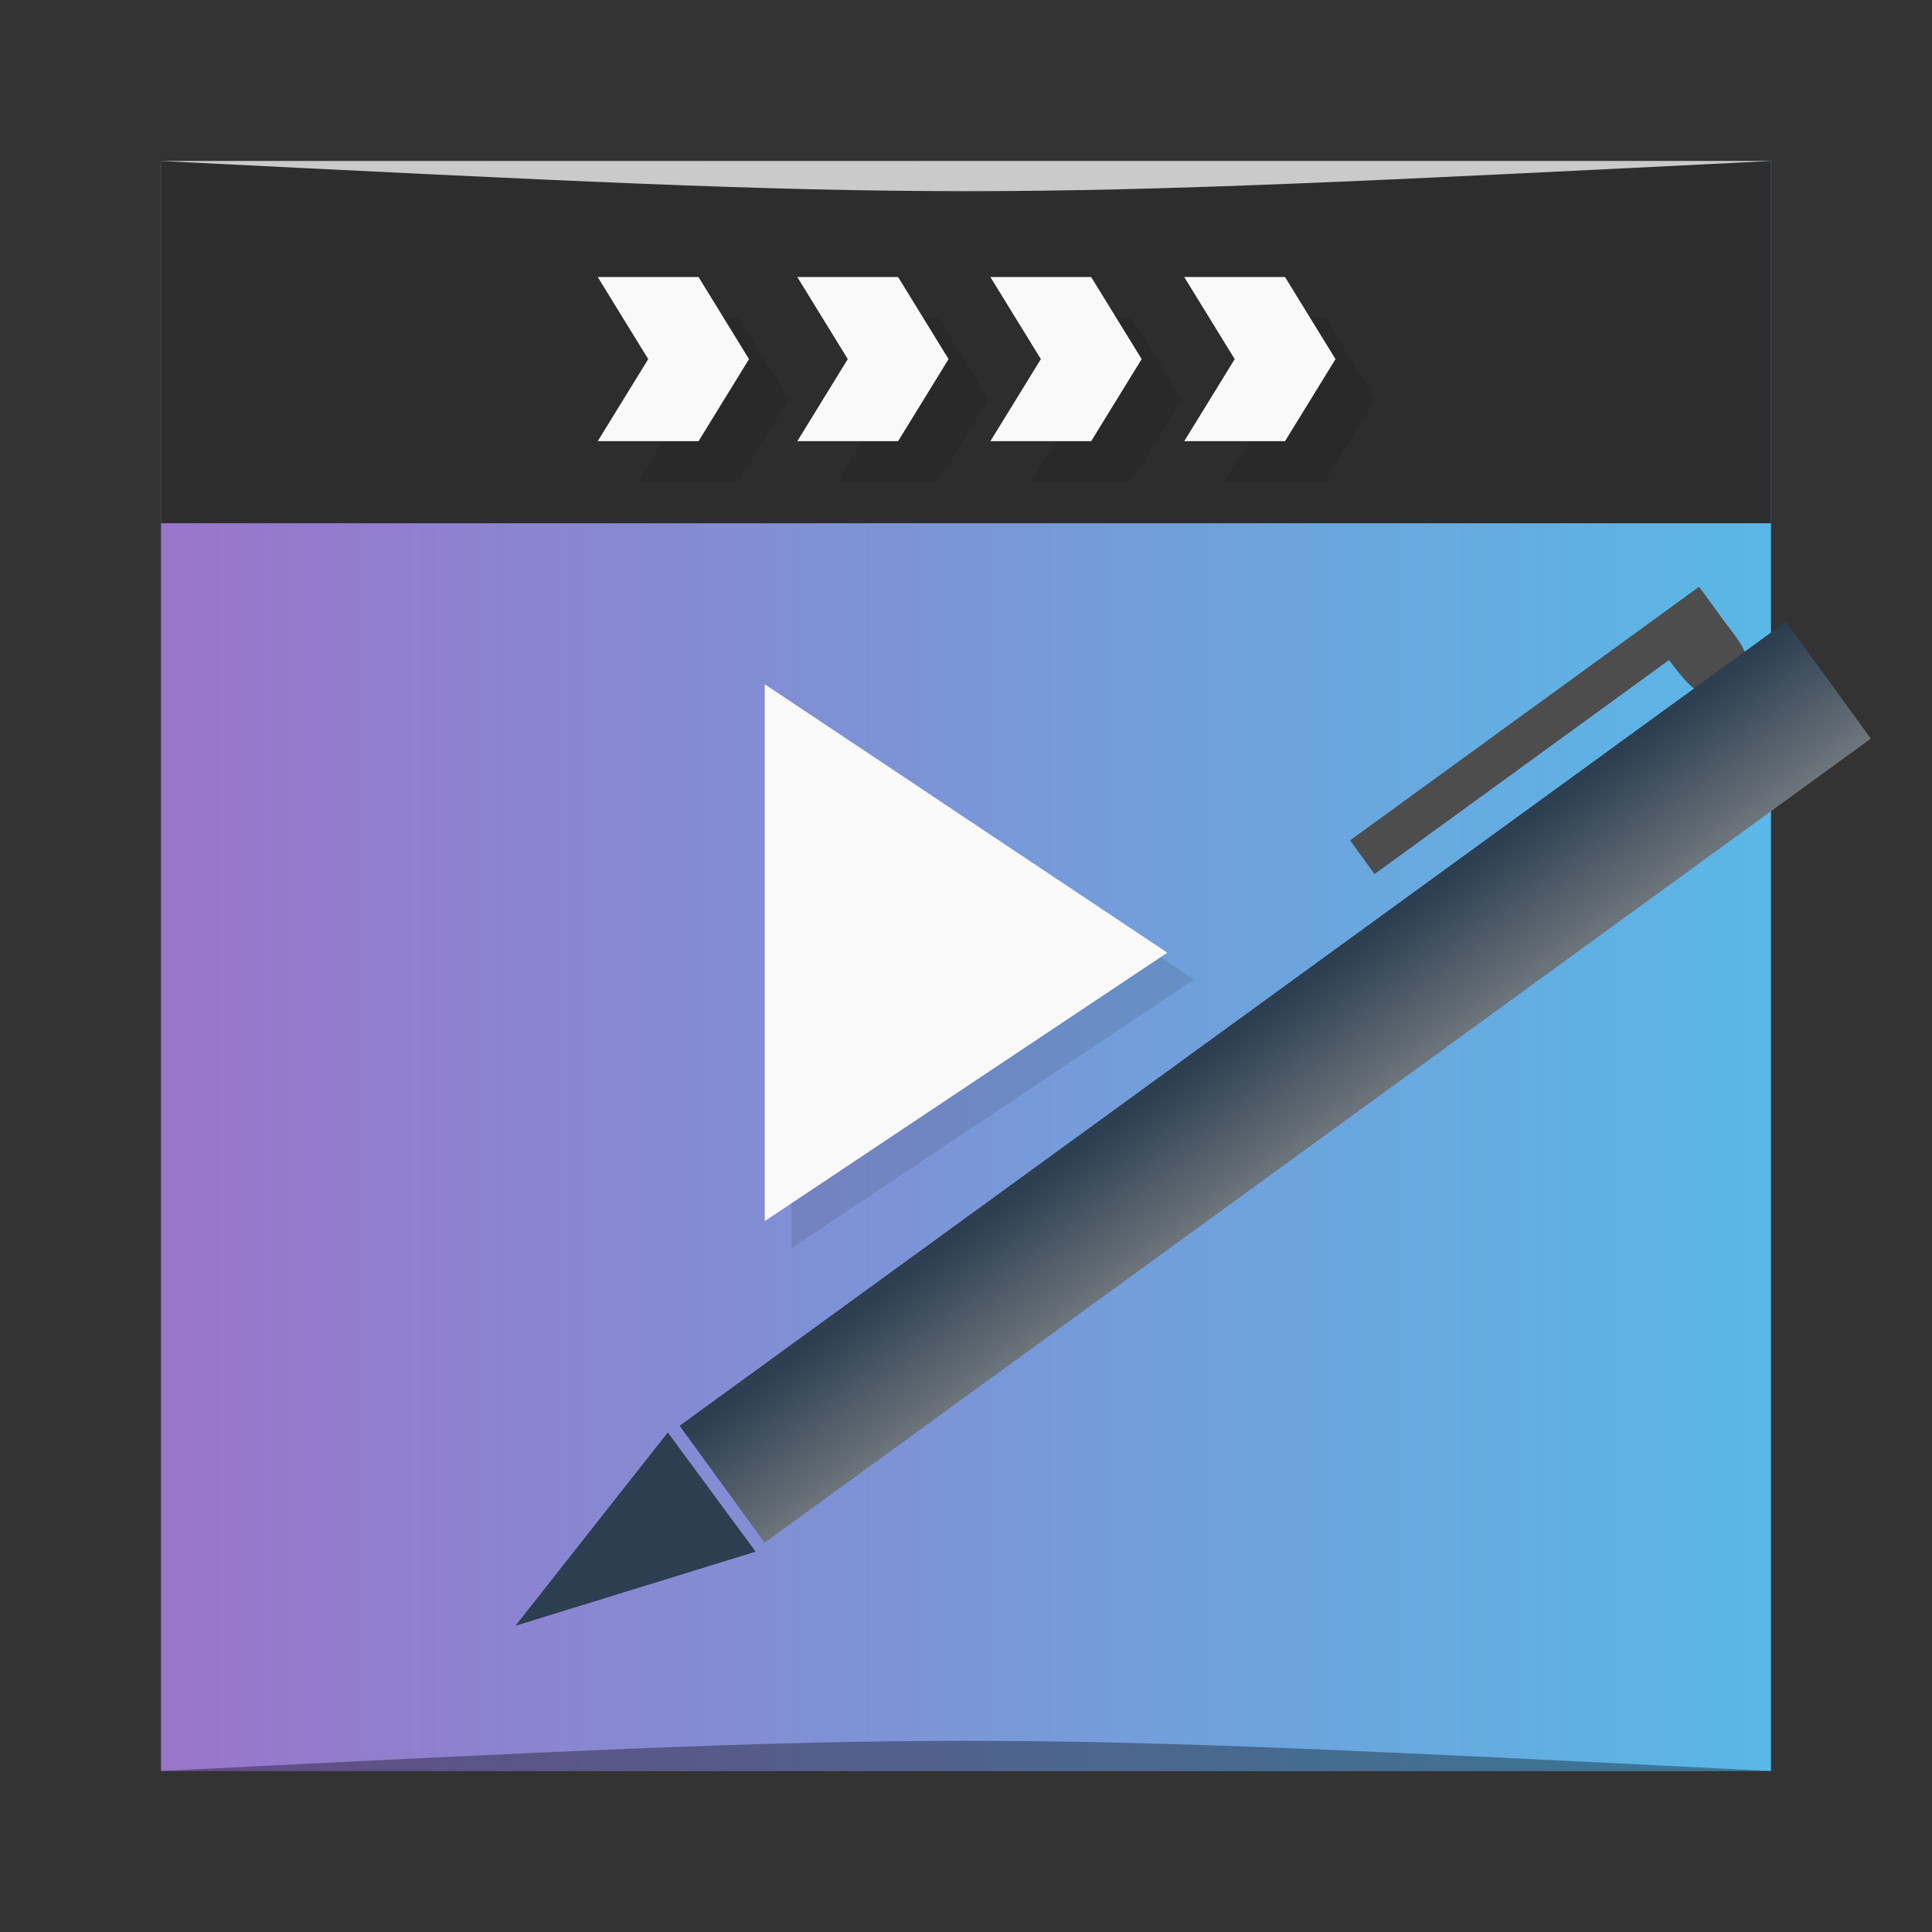<?xml version="1.0" encoding="UTF-8" standalone="no"?>
<svg
   xmlns:dc="http://purl.org/dc/elements/1.1/"
   xmlns:cc="http://creativecommons.org/ns#"
   xmlns:rdf="http://www.w3.org/1999/02/22-rdf-syntax-ns#"
   xmlns:svg="http://www.w3.org/2000/svg"
   xmlns="http://www.w3.org/2000/svg"
   xmlns:xlink="http://www.w3.org/1999/xlink"
   xmlns:sodipodi="http://sodipodi.sourceforge.net/DTD/sodipodi-0.dtd"
   xmlns:inkscape="http://www.inkscape.org/namespaces/inkscape"
   viewBox="0 0 48 48"
   id="svg2"
   version="1.1"
   inkscape:version="0.48.4 r9939"
   width="100%"
   height="100%"
   sodipodi:docname="totem.svg">
  <rect x="0" y="0" width="48" height="48" fill="#333333" stroke="none"/>
  <sodipodi:namedview
     pagecolor="#ffffff"
     bordercolor="#666666"
     borderopacity="1"
     objecttolerance="10"
     gridtolerance="10"
     guidetolerance="10"
     inkscape:pageopacity="0"
     inkscape:pageshadow="2"
     inkscape:window-width="1871"
     inkscape:window-height="1056"
     id="namedview61"
     showgrid="true"
     inkscape:zoom="4.0805954"
     inkscape:cx="-62.734512"
     inkscape:cy="17.329616"
     inkscape:window-x="49"
     inkscape:window-y="24"
     inkscape:window-maximized="1"
     inkscape:current-layer="svg2">
    <inkscape:grid
       type="xygrid"
       id="grid3040" />
  </sodipodi:namedview>
  <defs
     id="defs4">
    <linearGradient
       id="linearGradient3772">
      <stop
         style="stop-color:#9a75ca;stop-opacity:1;"
         offset="0"
         id="stop3774" />
      <stop
         style="stop-color:#59b8e6;stop-opacity:1;"
         offset="1"
         id="stop3776" />
    </linearGradient>
    <linearGradient
       id="linearGradient3094"
       gradientUnits="userSpaceOnUse"
       gradientTransform="matrix(0,-1,1,0,-1.51e-6,48)"
       x1="1"
       x2="47">
      <stop
         stop-color="#a4d044"
         stop-opacity="1"
         id="stop19"
         offset="0"
         style="stop-color:#41c9cf;stop-opacity:1;" />
      <stop
         offset="1"
         stop-color="#acd454"
         stop-opacity="1"
         id="stop21"
         style="stop-color:#9580ec;stop-opacity:1;" />
    </linearGradient>
    <linearGradient
       y2="1028.362"
       x2="44"
       y1="1028.362"
       x1="4"
       gradientTransform="translate(0,-1004.362)"
       gradientUnits="userSpaceOnUse"
       id="linearGradient3019"
       xlink:href="#linearGradient3094"
       inkscape:collect="always" />
    <linearGradient
       y2="1028.362"
       x2="44"
       y1="1028.362"
       x1="4"
       gradientTransform="translate(0,-1004.362)"
       gradientUnits="userSpaceOnUse"
       id="linearGradient3019-9"
       xlink:href="#linearGradient3094-1"
       inkscape:collect="always" />
    <linearGradient
       id="linearGradient3094-1"
       gradientUnits="userSpaceOnUse"
       gradientTransform="matrix(0,-1,1,0,-1.51e-6,48)"
       x1="1"
       x2="47">
      <stop
         stop-color="#a4d044"
         stop-opacity="1"
         id="stop19-6"
         offset="0"
         style="stop-color:#41a1cf;stop-opacity:1;" />
      <stop
         offset="1"
         stop-color="#acd454"
         stop-opacity="1"
         id="stop21-8"
         style="stop-color:#9580ec;stop-opacity:1;" />
    </linearGradient>
    <linearGradient
       inkscape:collect="always"
       xlink:href="#linearGradient3772"
       id="linearGradient3778"
       x1="4"
       y1="24"
       x2="44"
       y2="24"
       gradientUnits="userSpaceOnUse" />
    <linearGradient
       inkscape:collect="always"
       xlink:href="#linearGradient3784"
       id="linearGradient3042"
       gradientUnits="userSpaceOnUse"
       gradientTransform="matrix(1.085,0,0,1.085,-2.897,0.073)"
       x1="9.957"
       y1="35.662"
       x2="9.965"
       y2="38.943" />
    <linearGradient
       id="linearGradient3784">
      <stop
         style="stop-color:#2c3e50;stop-opacity:1;"
         offset="0"
         id="stop3786" />
      <stop
         style="stop-color:#70777e;stop-opacity:1;"
         offset="1"
         id="stop3788" />
    </linearGradient>
  </defs>
  <rect
     style="fill:url(#linearGradient3778);fill-opacity:1;stroke:none"
     id="rect3758"
     width="40"
     height="40"
     x="4"
     y="4"
     ry="0" />
  <path
     d="M 4,4 4,13 44,13 44,4 z"
     id="path47"
     inkscape:connector-curvature="0"
     style="fill:#2d2d2d;fill-opacity:1;fill-rule:evenodd;stroke:none"
     sodipodi:nodetypes="ccccc" />
  <path
     style="opacity:0.35;fill:#000000;fill-opacity:1;stroke:none"
     d="m 4,44 40,3e-4 c -20,-1 -20,-1 -40,0 z"
     id="path3800"
     inkscape:connector-curvature="0"
     sodipodi:nodetypes="cccc" />
  <path
     style="opacity:0.1;fill:#000000;fill-opacity:1;fill-rule:nonzero;stroke:none"
     inkscape:connector-curvature="0"
     d="m 19.667,17.667 0,13.338 10.001,-6.669 M 19.667,17.667"
     id="path33" />
  <path
     style="opacity:0.1;fill:#000000;fill-opacity:1;fill-rule:evenodd;stroke:none"
     inkscape:connector-curvature="0"
     d="m 18.355,7.883 1.254,2.039 -1.254,2.039 -2.504,0 1.254,-2.039 -1.254,-2.039 m 2.504,0"
     id="path37" />
  <path
     style="opacity:0.1;fill:#000000;fill-opacity:1;fill-rule:evenodd;stroke:none"
     inkscape:connector-curvature="0"
     d="m 23.313,7.883 1.254,2.039 -1.254,2.039 -2.504,0 1.254,-2.039 -1.254,-2.039 m 2.504,0"
     id="path39" />
  <path
     style="opacity:0.1;fill:#000000;fill-opacity:1;fill-rule:evenodd;stroke:none"
     inkscape:connector-curvature="0"
     d="m 28.11,7.883 1.254,2.039 -1.254,2.039 -2.504,0 1.254,-2.039 -1.254,-2.039 m 2.504,0"
     id="path41" />
  <path
     style="opacity:0.1;fill:#000000;fill-opacity:1;fill-rule:evenodd;stroke:none"
     inkscape:connector-curvature="0"
     d="m 32.926,7.883 1.254,2.039 -1.254,2.039 -2.504,0 1.254,-2.039 -1.254,-2.039 m 2.504,0"
     id="path43" />
  <path
     style="fill:#f9f9f9;fill-opacity:1;fill-rule:nonzero;stroke:none"
     inkscape:connector-curvature="0"
     d="m 19,17 0,13.338 10.001,-6.669 M 19,17"
     id="path45" />
  <path
     style="fill:#f9f9f9;fill-opacity:1;fill-rule:evenodd;stroke:none"
     inkscape:connector-curvature="0"
     d="m 17.355,6.883 1.254,2.039 -1.254,2.039 -2.504,0 1.254,-2.039 -1.254,-2.039 m 2.504,0"
     id="path49" />
  <path
     style="fill:#f9f9f9;fill-opacity:1;fill-rule:evenodd;stroke:none"
     inkscape:connector-curvature="0"
     d="m 22.313,6.883 1.254,2.039 -1.254,2.039 -2.504,0 1.254,-2.039 -1.254,-2.039 m 2.504,0"
     id="path51" />
  <path
     style="fill:#f9f9f9;fill-opacity:1;fill-rule:evenodd;stroke:none"
     inkscape:connector-curvature="0"
     d="m 27.11,6.883 1.254,2.039 -1.254,2.039 -2.504,0 1.254,-2.039 -1.254,-2.039 m 2.504,0"
     id="path53" />
  <path
     style="fill:#f9f9f9;fill-opacity:1;fill-rule:evenodd;stroke:none"
     inkscape:connector-curvature="0"
     d="m 31.926,6.883 1.254,2.039 -1.254,2.039 -2.504,0 1.254,-2.039 -1.254,-2.039 m 2.504,0"
     id="path55" />
  <path
     sodipodi:nodetypes="cccc"
     inkscape:connector-curvature="0"
     id="path3804"
     d="m 4,4 40,-2e-4 c -20,1 -20,1 -40,0 z"
     style="opacity:0.75;fill:#ffffff;fill-opacity:1;stroke:none" />
  <path
     style="fill:#4d4d4d;fill-rule:evenodd;stroke:#003bc3;stroke-width:0;stroke-linecap:square;stroke-linejoin:miter;stroke-miterlimit:2"
     inkscape:connector-curvature="0"
     d="m 33.542,20.879 8.672,-6.301 0.608,0.836 C 43.37,16.134 43.706,16.502 43,17 c -0.706,0.498 -0.954,0.147 -1.535,-0.6 -3.251,2.362 -5.69,4.134 -7.315,5.316 z"
     stroke-miterlimit="2"
     id="shape3" />
  <rect
     style="fill:url(#linearGradient3042);fill-opacity:1;fill-rule:evenodd;stroke:#003bc3;stroke-width:0;stroke-linecap:square;stroke-linejoin:miter;stroke-miterlimit:2"
     y="38.577"
     x="-7.167"
     height="3.59"
     width="33.973"
     stroke-miterlimit="2"
     transform="matrix(0.809,-0.588,0.588,0.809,0,0)"
     id="shape5" />
  <path
     style="fill:#2c3e50;fill-rule:evenodd;stroke:#003bc3;stroke-width:0;stroke-linecap:square;stroke-linejoin:bevel"
     inkscape:connector-curvature="0"
     d="m 16.591,35.589 2.183,2.961 -5.968,1.842 z"
     id="shape01" />
</svg>
